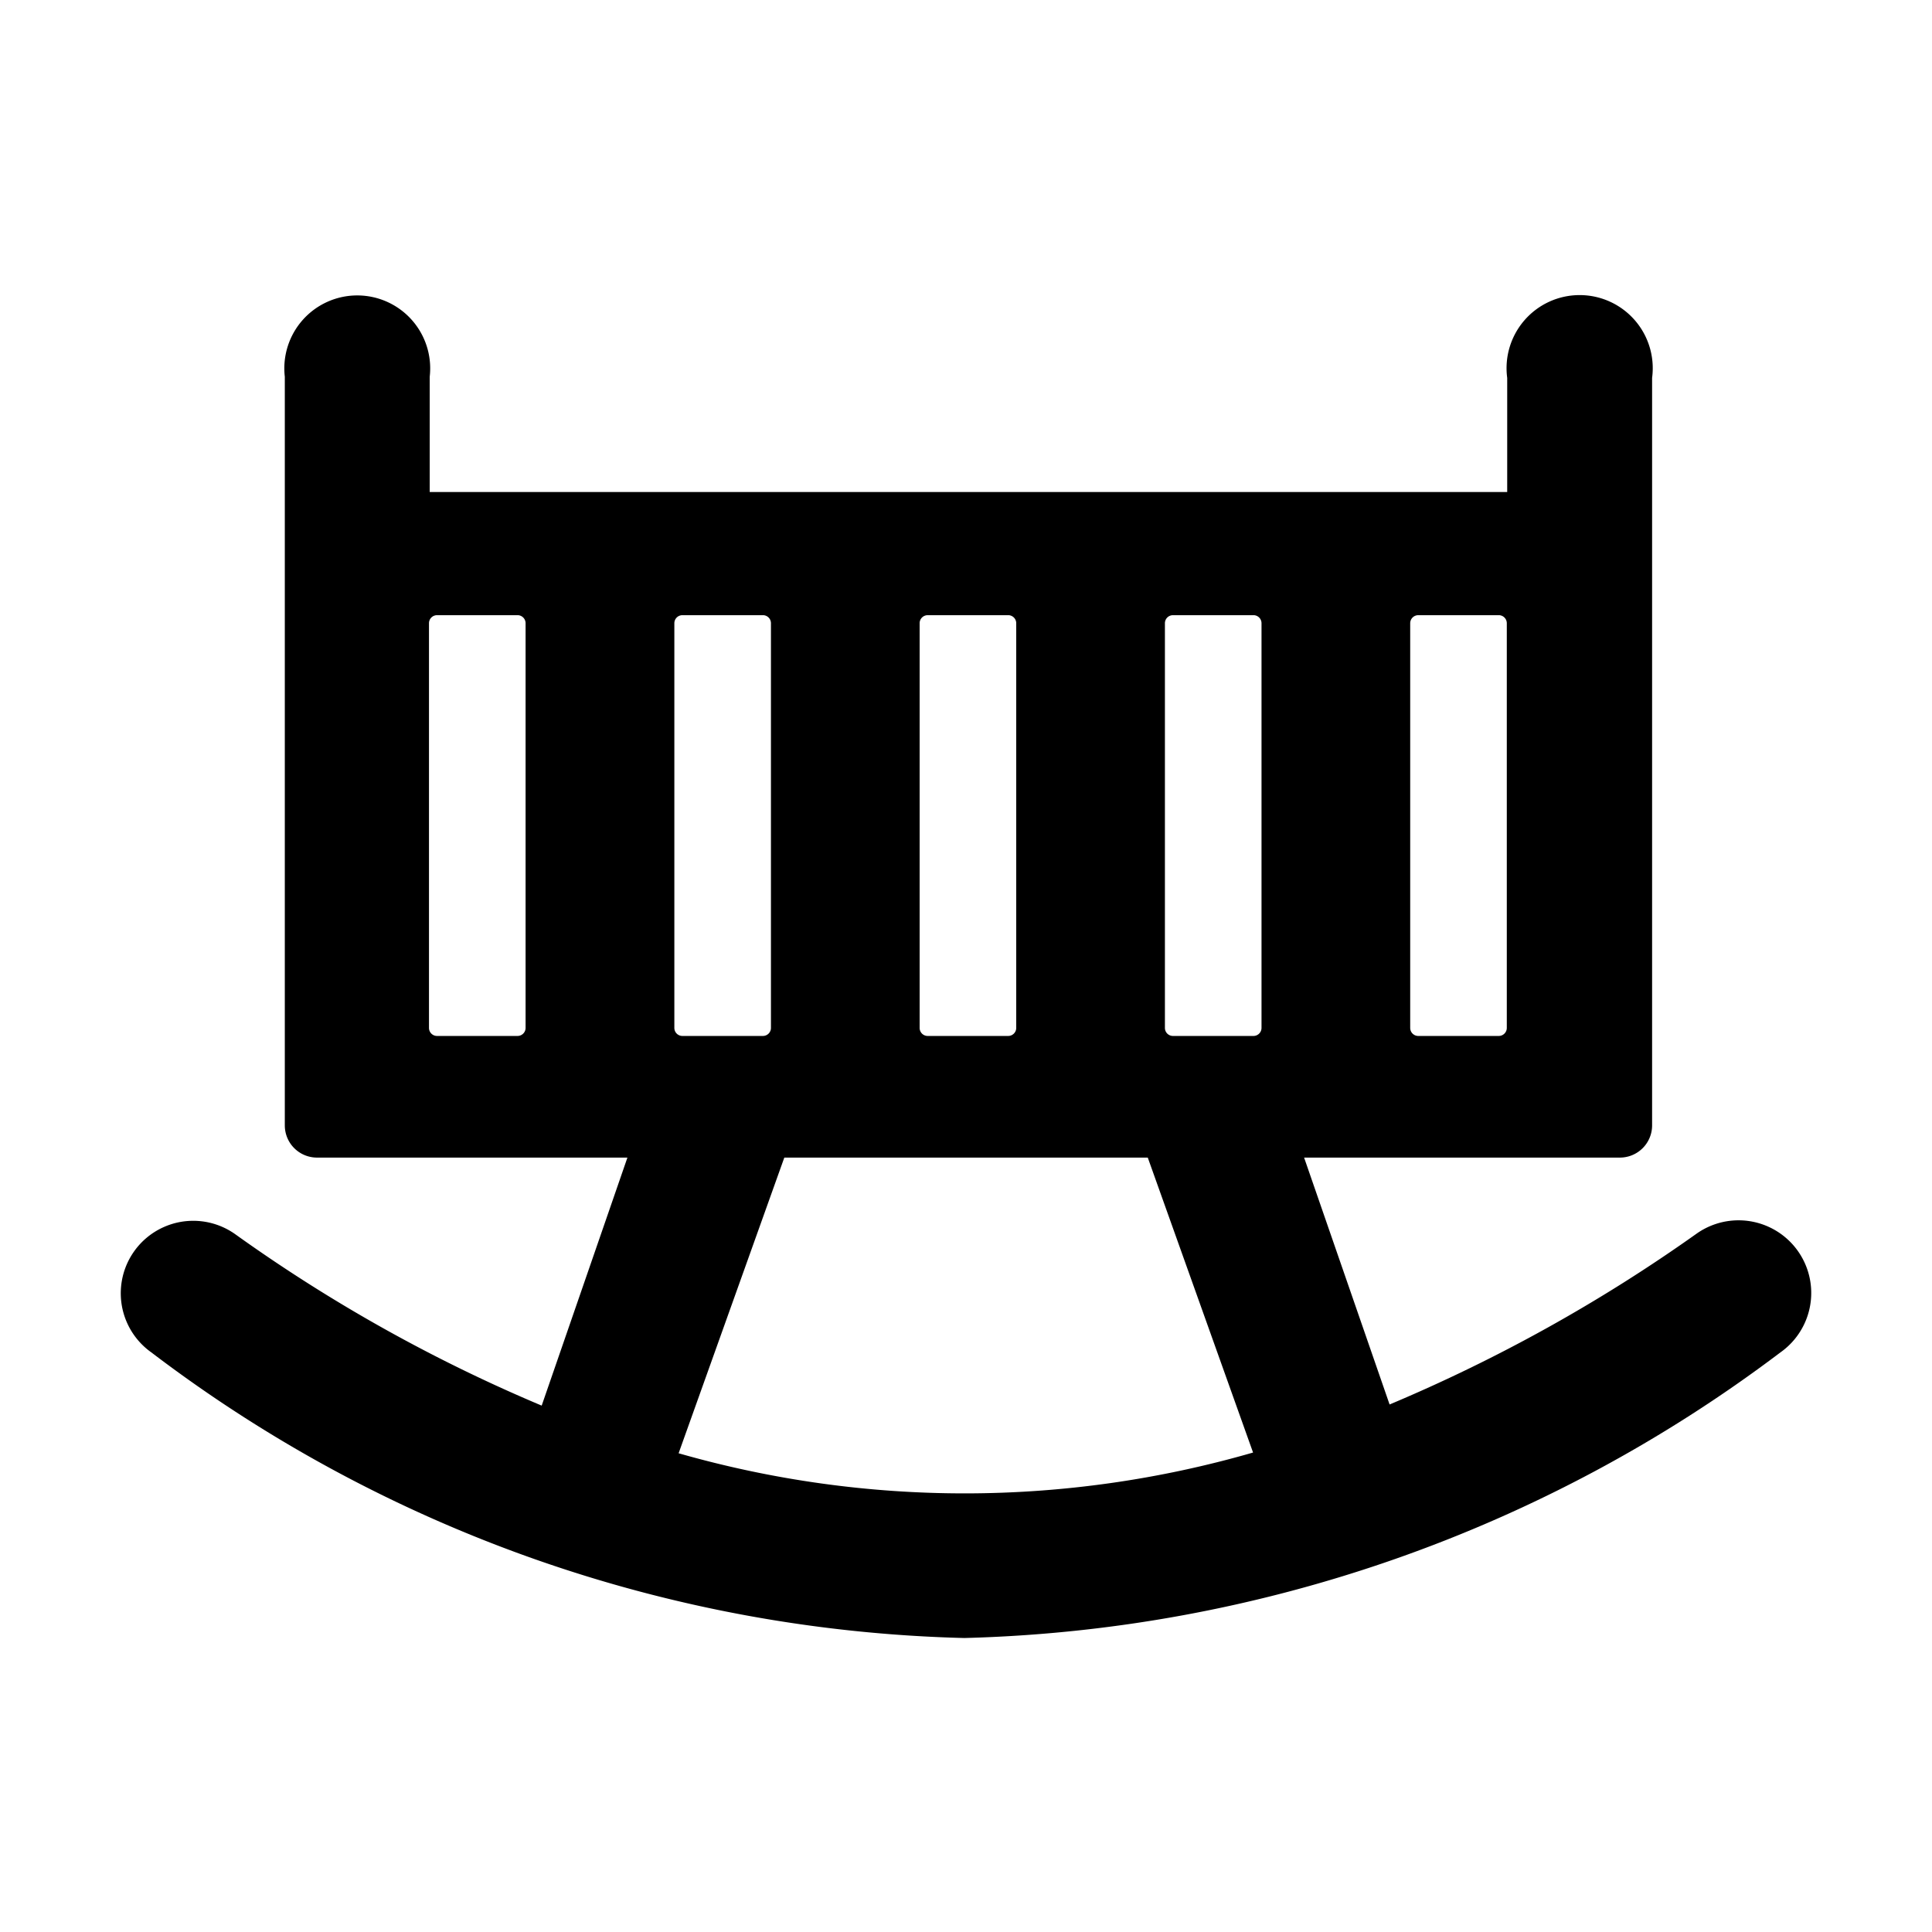 <svg xmlns="http://www.w3.org/2000/svg" width="24" height="24" viewBox="0 0 24 24" data-token-name="cradle"><title>icon-cradle</title><path d="M16.2,14.38l1.062,3.067a19.87,19.87,0,0,0,3.815-2.123A.9.9,0,0,1,22.117,16.8,17.563,17.563,0,0,1,11.98,20.348,17.382,17.382,0,0,1,1.88,16.8a.9.9,0,1,1,1.041-1.469,19.564,19.564,0,0,0,3.808,2.13L7.794,14.38m1.949,0L8.43,18.053a12.909,12.909,0,0,0,7.136-.009L14.258,14.38Zm-1.949,0H3.938a.4.4,0,0,1-.4-.4v-9.3a.906.906,0,1,1,1.8,0V6.112H18.723V4.694a.908.908,0,1,1,1.8,0V13.98a.4.4,0,0,1-.4.4H16.2m2.418-6.738h-1a.1.1,0,0,0-.1.1v5.027a.1.1,0,0,0,.1.1h1a.1.1,0,0,0,.1-.1V7.742A.1.1,0,0,0,18.623,7.642Zm-3.047,0h-1a.1.1,0,0,0-.1.1v5.027a.1.1,0,0,0,.1.1h1a.1.1,0,0,0,.1-.1V7.742A.1.1,0,0,0,15.576,7.642Zm-3.047,0h-1a.1.1,0,0,0-.1.1v5.027a.1.1,0,0,0,.1.1h1a.1.1,0,0,0,.1-.1V7.742A.1.1,0,0,0,12.529,7.642Zm-3.047,0h-1a.1.1,0,0,0-.1.1v5.027a.1.1,0,0,0,.1.1h1a.1.1,0,0,0,.1-.1V7.742A.1.1,0,0,0,9.482,7.642Zm-3.048,0h-1a.1.1,0,0,0-.1.1v5.027a.1.1,0,0,0,.1.1h1a.1.1,0,0,0,.1-.1V7.742A.1.1,0,0,0,6.434,7.642Z"/></svg>
